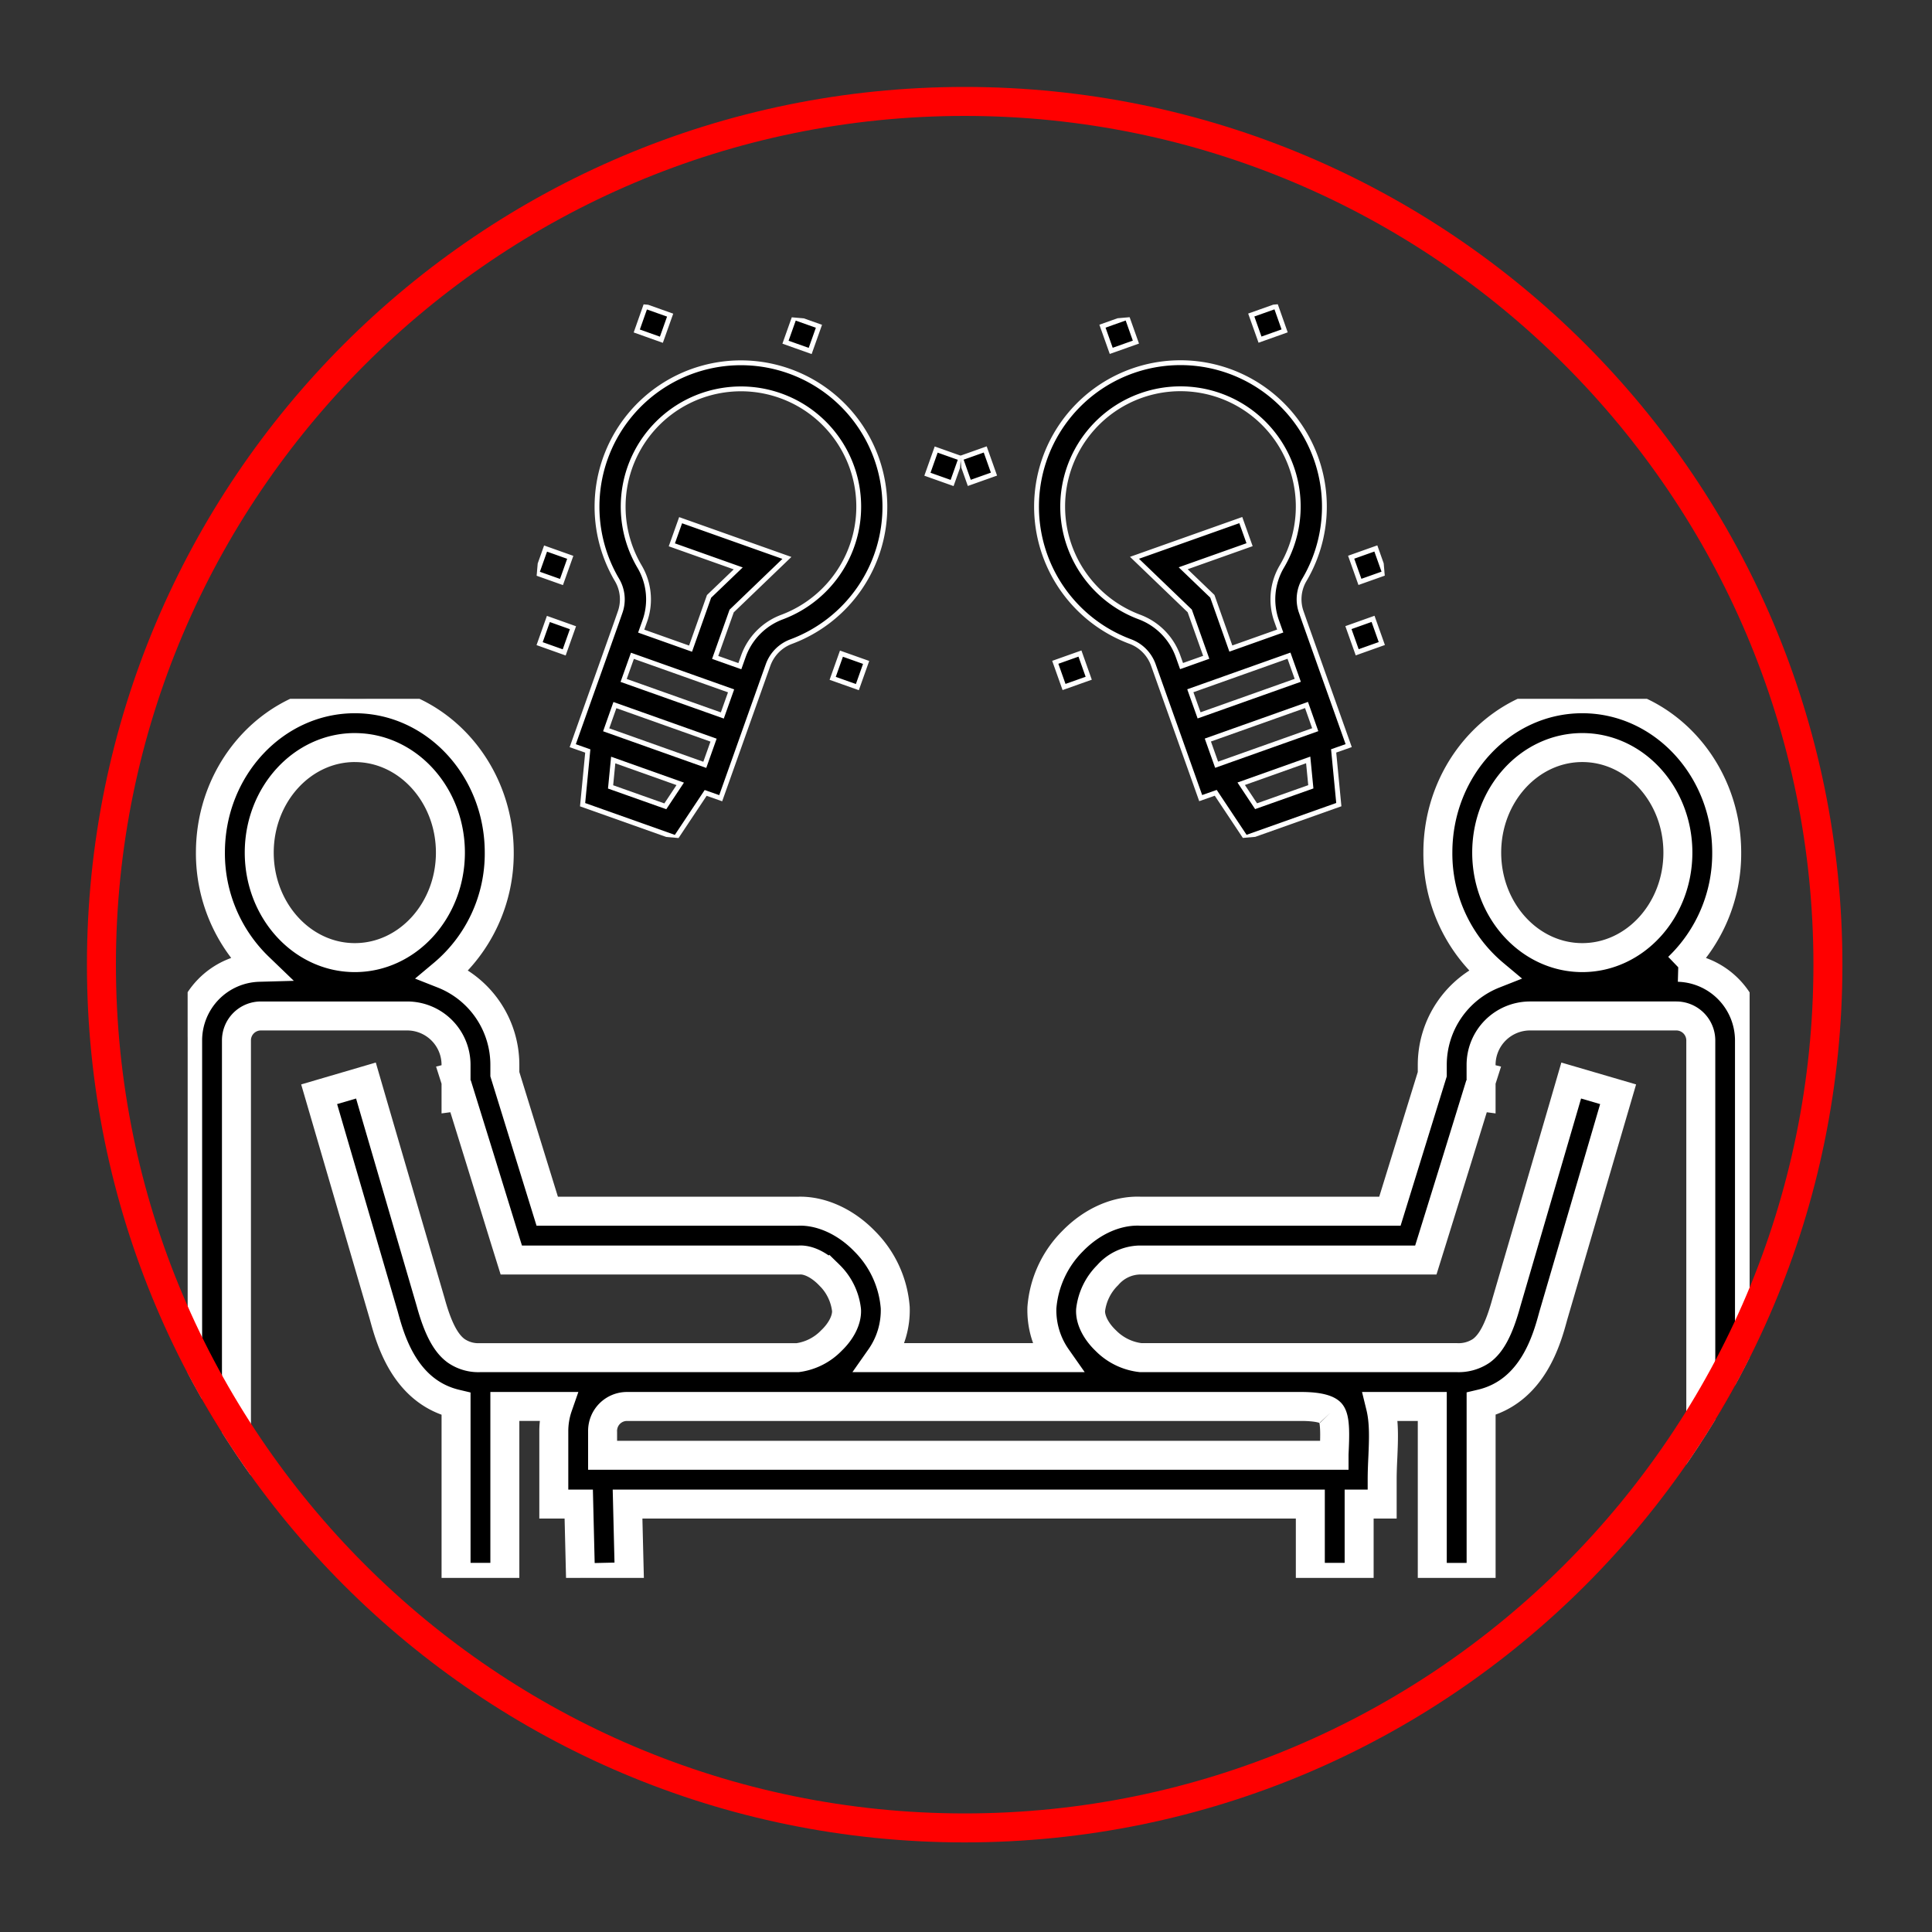 <svg xmlns="http://www.w3.org/2000/svg" xmlns:xlink="http://www.w3.org/1999/xlink" width="400" height="400" viewBox="0 0 400 400">
  <rect x="0" y="0" width="400" height="400" fill="#333333" stroke="none"/>
  <defs>
    <clipPath id="clip-path">
      <path id="패스_832" data-name="패스 832" d="M181.725,0A181.725,181.725,0,1,1,0,181.725,181.725,181.725,0,0,1,181.725,0Z" transform="translate(18 855)" fill="none" stroke="red" stroke-width="6"/>
    </clipPath>
    <clipPath id="clip-path-2">
      <rect id="사각형_217" data-name="사각형 217" width="342.891" height="220.258" fill="none" stroke="#707070" stroke-width="6"/>
    </clipPath>
    <clipPath id="clip-path-3">
      <rect id="사각형_219" data-name="사각형 219" width="323.391" height="182.006" fill="none" stroke="#fff" stroke-width="6"/>
    </clipPath>
    <clipPath id="clip-path-4">
      <rect id="사각형_218" data-name="사각형 218" width="85.402" height="109.465" fill="none" stroke="#fff" stroke-width="1"/>
    </clipPath>
    <clipPath id="clip-path-5">
      <rect id="사각형_218-2" data-name="사각형 218" width="85.402" height="109.465" transform="translate(0 0)" fill="none" stroke="#fff" stroke-width="1"/>
    </clipPath>
  </defs>
  <g id="토론" transform="translate(0 -837)">
    <rect id="사각형_199" data-name="사각형 199" width="400" height="400" transform="translate(0 837)" fill="#d6dae1" opacity="0"/>
    <g id="마스크_그룹_7" data-name="마스크 그룹 7" clip-path="url(#clip-path)">
      <g id="그룹_182" data-name="그룹 182" transform="translate(163.108 877.636)">
        <g id="그룹_181" data-name="그룹 181" transform="translate(-130 100.444)" clip-path="url(#clip-path-2)">
          <g id="그룹_187" data-name="그룹 187" transform="translate(5.74 3.598)">
            <g id="그룹_186" data-name="그룹 186" transform="translate(0 0)" clip-path="url(#clip-path-3)">
              <path id="패스_843" data-name="패스 843" d="M308.615,55.6A32.627,32.627,0,0,0,318.647,31.85c0-17.568-13.417-31.85-29.9-31.85s-29.9,14.282-29.9,31.85A32.525,32.525,0,0,0,270.489,57a20.221,20.221,0,0,0-12.8,18.779v1.952L248.918,106.1H197.326c-4.892-.222-10.057,2.026-14.109,6.2a21.905,21.905,0,0,0-6.35,13.763,17.073,17.073,0,0,0,3.089,10.353H143.411a17.073,17.073,0,0,0,3.089-10.353,21.777,21.777,0,0,0-6.35-13.763c-4.052-4.176-9.192-6.375-13.837-6.2H74.448L65.676,77.734V75.782A20.221,20.221,0,0,0,52.877,57,32.525,32.525,0,0,0,64.515,31.85C64.515,14.282,51.1,0,34.617,0s-29.9,14.282-29.9,31.85A32.723,32.723,0,0,0,14.751,55.6,15.166,15.166,0,0,0,0,70.742V181.907H10.106V70.742a5.051,5.051,0,0,1,5.041-5.065H45.464A10.118,10.118,0,0,1,55.57,75.782v2.446l-.3.074.3.939v3.187l.939-.124L60.636,95.6l5.041,16.333,1.334,4.275h59.549c1.952-.148,4.324,1.062,6.325,3.138a11.988,11.988,0,0,1,3.533,7.24c.1,1.952-1.062,4.324-3.138,6.3a11.925,11.925,0,0,1-6.968,3.533H60.562a8.069,8.069,0,0,1-4.991-1.433c-2.026-1.483-3.706-4.4-5.263-10.081L38.546,84.653l-1.631-5.609-9.686,2.842L40.6,127.646c1.359,4.991,4.324,15.838,14.974,18.359v35.9H65.676V146.524h11a15.569,15.569,0,0,0-.865,5.065v15.147h5.164l.371,15.27,10.106-.222-.124-4.942-.247-10.106h141.36v15.171h10.106V166.736h4.769V161.7c0-1.68.074-3.286.148-4.843.148-3.509.3-7.091-.494-10.328H257.69v35.383H267.8V145.98c10.674-2.52,13.615-13.343,14.949-18.26l13.417-45.835-9.711-2.842-1.631,5.609L273.034,125c-1.557,5.683-3.187,8.574-5.238,10.032a8.374,8.374,0,0,1-5.041,1.384H197.3a12.067,12.067,0,0,1-7.215-3.533c-2.076-1.977-3.237-4.349-3.138-6.3a12.127,12.127,0,0,1,3.533-7.24,9.052,9.052,0,0,1,6.573-3.138h59.3l1.334-4.275L262.755,95.6l4.1-13.293.939.124V79.242l.3-.939-.3-.074V75.782A10.134,10.134,0,0,1,277.9,65.676h30.318a5.072,5.072,0,0,1,5.065,5.065V181.907h10.081V70.742A15.166,15.166,0,0,0,308.615,55.6M268.957,31.85c0-11.984,8.871-21.744,19.792-21.744s19.792,9.76,19.792,21.744-8.871,21.744-19.792,21.744-19.792-9.76-19.792-21.744M236.613,147.809c1.087,1.112.914,4.917.741,8.6v.222H85.913v-5.041a5.051,5.051,0,0,1,5.041-5.065H230.559c4.373,0,5.683.89,6.054,1.285m-202-137.7c10.921,0,19.792,9.76,19.792,21.744S45.539,53.594,34.617,53.594,14.825,43.834,14.825,31.85,23.7,10.106,34.617,10.106" transform="translate(0 -0.01)" stroke="#fff" stroke-width="6"/>
            </g>
          </g>
        </g>
        <g id="그룹_184" data-name="그룹 184" transform="matrix(0.996, -0.087, 0.087, 0.996, 33.495, 28.293)">
          <g id="그룹_183" data-name="그룹 183" transform="translate(0 0)" clip-path="url(#clip-path-4)">
            <path id="패스_842" data-name="패스 842" d="M31.688,66.911a8.046,8.046,0,0,1,4.37,5.279l.543,2.082,1.364,5.25,1.364,5.235,1.364,5.25,2.727,10.485,3.2-.821,5.352,9.8,19.825-5.147-.1-11.174,3.2-.821-2.727-10.5L70.8,76.589l-1.364-5.25-1.364-5.25-.528-2.082a7.912,7.912,0,0,1,1.188-6.657,29.807,29.807,0,1,0-37.041,9.561M20.4,43.742A24.39,24.39,0,1,1,64.315,54.2a13.346,13.346,0,0,0-2.024,11.174l.543,2.082-10.5,2.727L49.461,59.066,43.947,52.76l14.121-3.666L56.7,43.859,34.093,49.725,44.534,61.676,47.1,71.545l-5.25,1.364-.543-2.082a13.505,13.505,0,0,0-7.288-8.813A24.469,24.469,0,0,1,20.4,43.742m45.942,56.4L54.7,103.16l-2.669-4.9,14.253-3.71Zm1.936-11.7L47.305,93.892l-1.364-5.25,20.984-5.455Zm-2.713-10.5L44.578,83.393l-1.364-5.235,5.25-1.364L53.7,75.43,64.2,72.7ZM38.272,5.25l-5.25,1.364-1.364-5.25L36.909,0ZM6.613,29.929l-5.25,1.364L0,26.043l5.25-1.364ZM22.48,73.744l-5.25,1.364-1.364-5.25,5.25-1.364ZM69.154,5.616,63.919,6.98,62.556,1.745,67.805.381Zm9.18,67.615-1.364-5.25,5.235-1.364,1.364,5.25ZM78.8,53.508l5.25-1.364,1.364,5.25-5.25,1.364Z" transform="translate(0 -0.001)" stroke="#fff" stroke-width="1"/>
          </g>
        </g>
        <g id="그룹_185" data-name="그룹 185" transform="matrix(-0.996, -0.087, 0.087, -0.996, 28.572, 137.342)">
          <g id="그룹_183-2" data-name="그룹 183" transform="translate(0 0)" clip-path="url(#clip-path-5)">
            <path id="패스_842-2" data-name="패스 842" d="M31.688,42.554a8.046,8.046,0,0,0,4.37-5.279l.543-2.082,1.364-5.25,1.364-5.235,1.364-5.25L43.419,8.974l3.2.821L51.968,0,71.794,5.147l-.1,11.174,3.2.821-2.727,10.5L70.8,32.876l-1.364,5.25-1.364,5.25-.528,2.082a7.912,7.912,0,0,0,1.188,6.657,29.807,29.807,0,1,1-37.041-9.561M20.4,65.723A24.39,24.39,0,1,0,64.315,55.268a13.346,13.346,0,0,1-2.024-11.174l.543-2.082-10.5-2.727L49.461,50.4,43.947,56.7l14.121,3.666L56.7,65.606,34.093,59.74,44.534,47.789,47.1,37.921l-5.25-1.364-.543,2.082a13.505,13.505,0,0,1-7.288,8.813A24.469,24.469,0,0,0,20.4,65.723m45.942-56.4L54.7,6.305l-2.669,4.9,14.253,3.71Zm1.936,11.7L47.305,15.573l-1.364,5.25,20.984,5.455Zm-2.713,10.5L44.578,26.072l-1.364,5.235,5.25,1.364L53.7,34.035l10.5,2.727ZM38.272,104.215l-5.25-1.364-1.364,5.25,5.25,1.364ZM6.613,79.536l-5.25-1.364L0,83.422l5.25,1.364ZM22.48,35.721l-5.25-1.364-1.364,5.25,5.25,1.364Zm46.675,68.128-5.235-1.364-1.364,5.235,5.25,1.364Zm9.179-67.615-1.364,5.25L82.2,42.848l1.364-5.25ZM78.8,55.957l5.25,1.364,1.364-5.25-5.25-1.364Z" transform="translate(0 0.001)" stroke="#fff" stroke-width="1"/>
          </g>
        </g>
      </g>
    </g>
    <g id="패스_841" data-name="패스 841" transform="translate(18 855)" fill="none">
      <path d="M181.725,0A181.725,181.725,0,1,1,0,181.725,181.725,181.725,0,0,1,181.725,0Z" stroke="none"/>
      <path d="M 181.725 6 C 84.83 6 6 84.83 6 181.725 C 6 278.62 84.83 357.45 181.725 357.45 C 278.62 357.45 357.45 278.62 357.45 181.725 C 357.45 84.83 278.62 6 181.725 6 M 181.725 0 C 282.089 0 363.45 81.361 363.45 181.725 C 363.45 282.089 282.089 363.45 181.725 363.45 C 81.361 363.45 0 282.089 0 181.725 C 0 81.361 81.361 0 181.725 0 Z" stroke="none" fill="red"/>
    </g>
  </g>
</svg>
